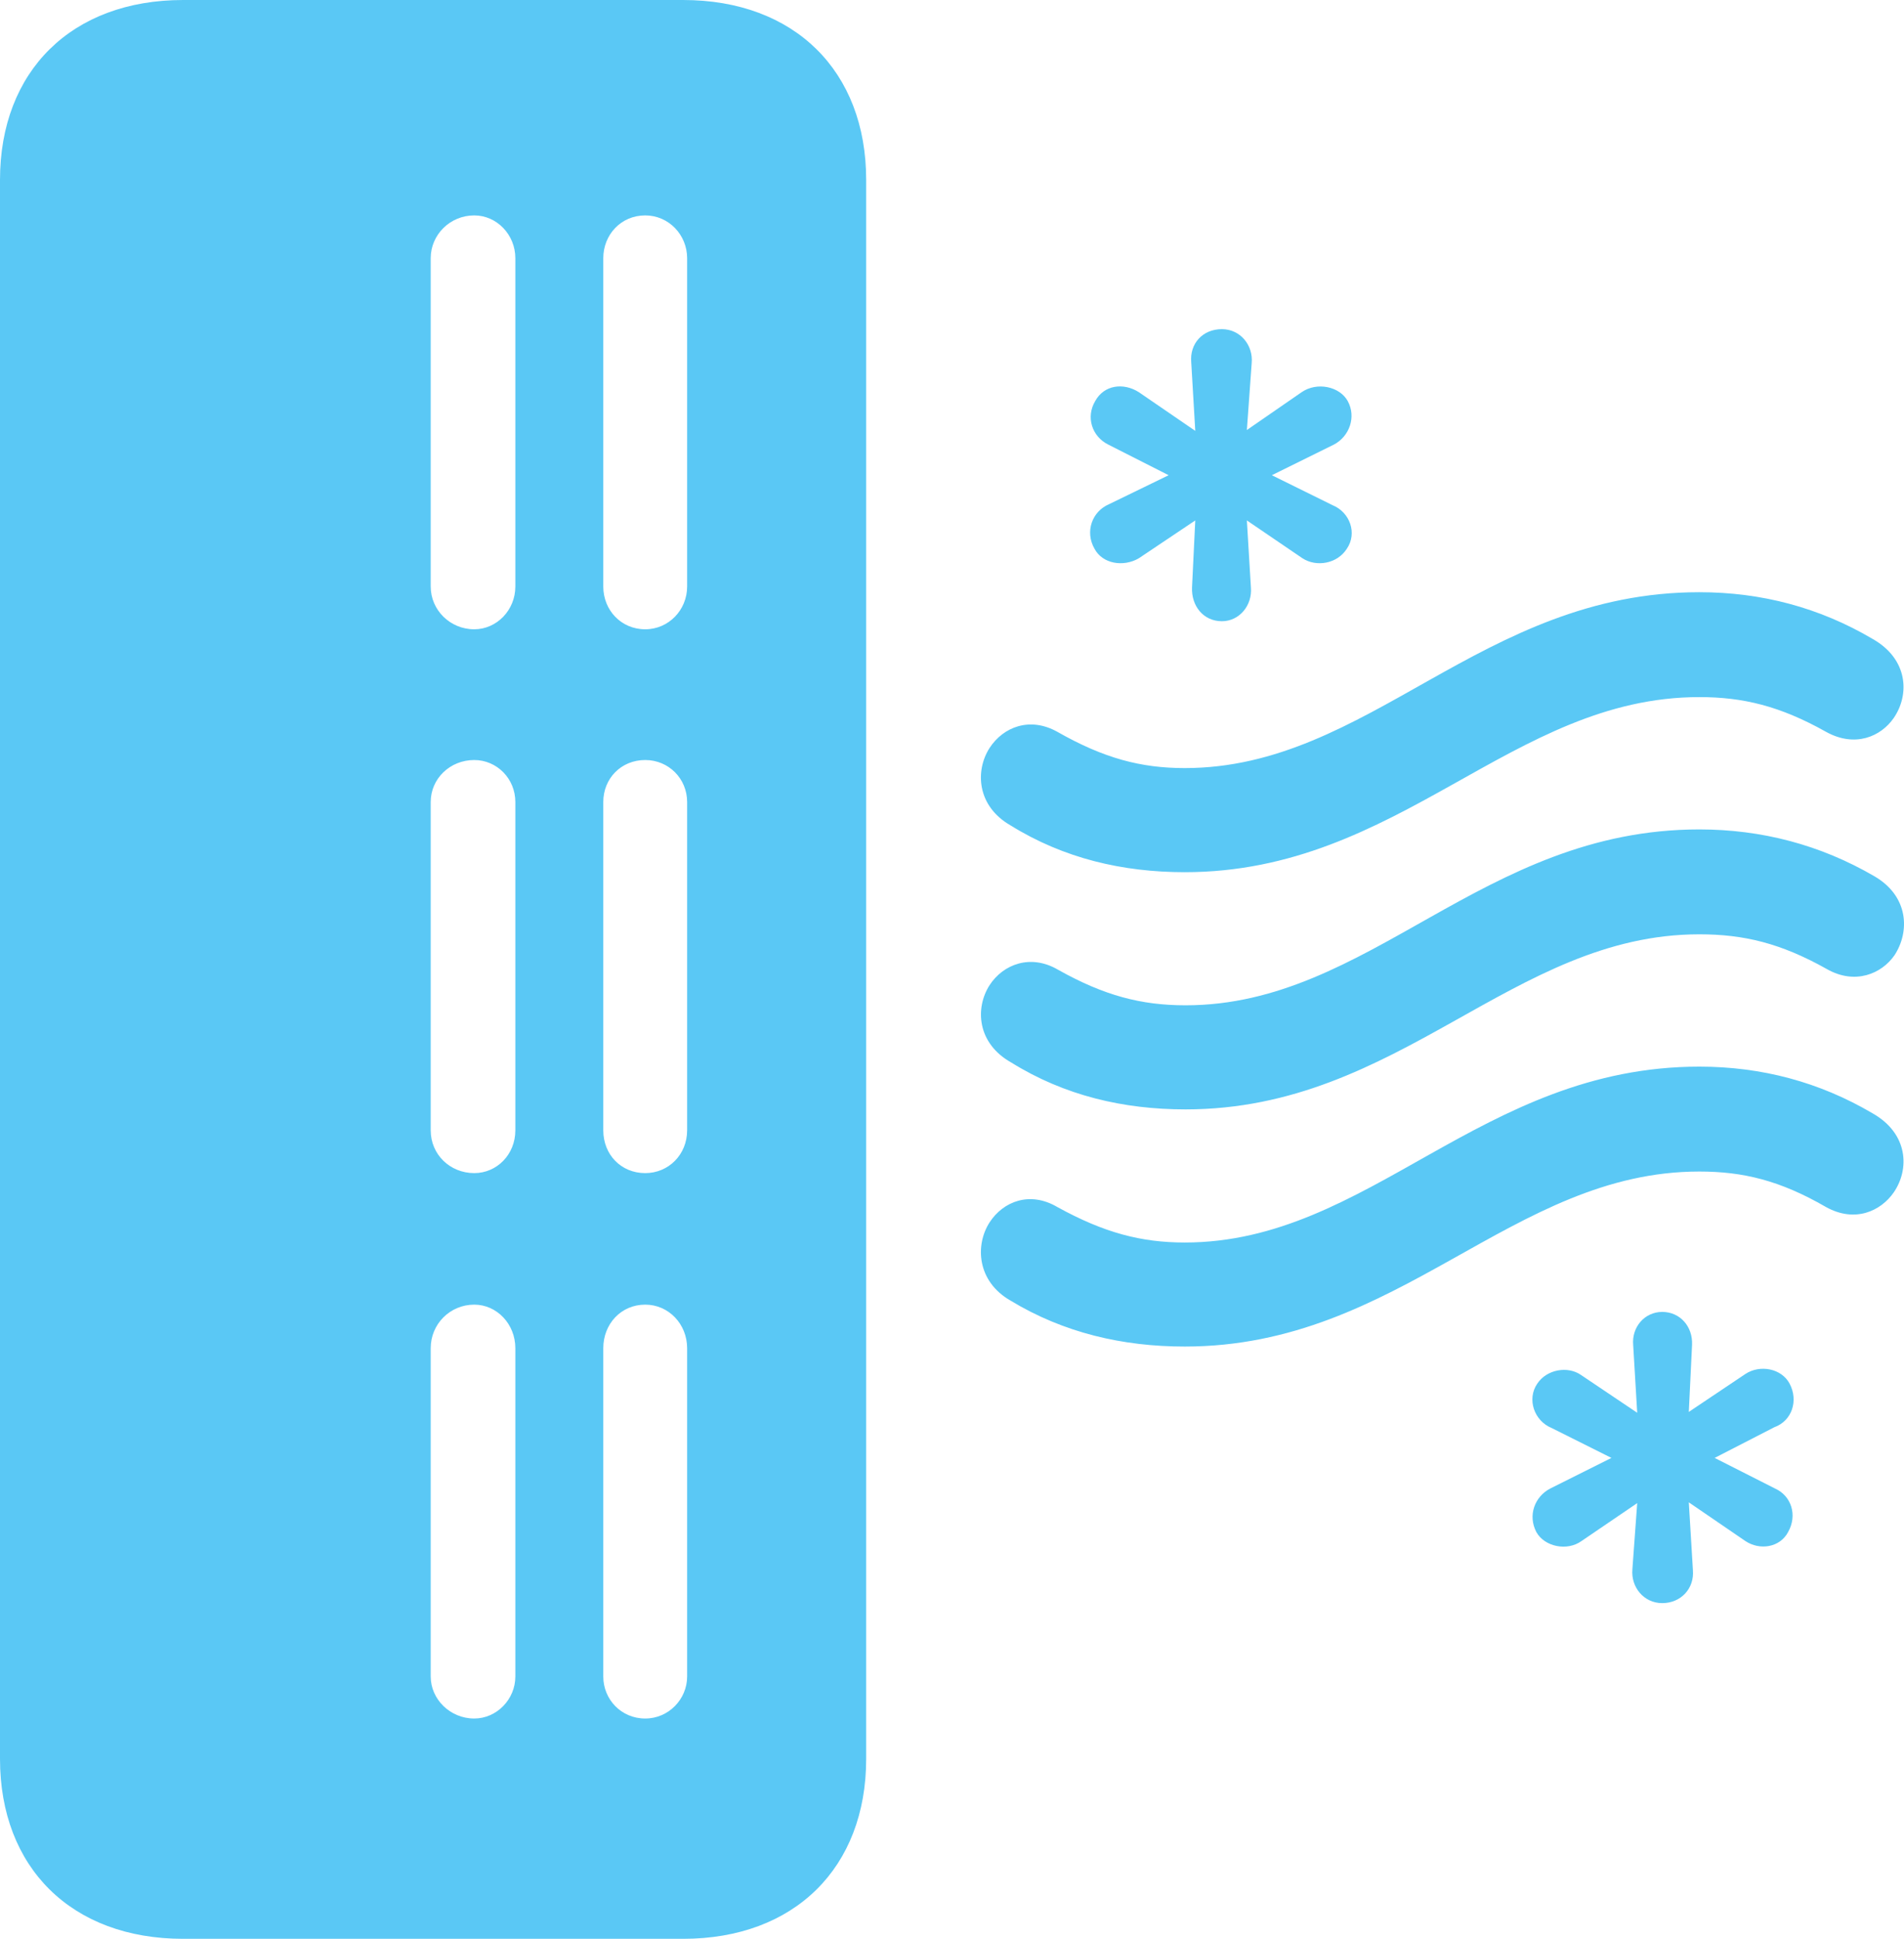 <?xml version="1.0" encoding="UTF-8"?>
<!--Generator: Apple Native CoreSVG 175.5-->
<!DOCTYPE svg
PUBLIC "-//W3C//DTD SVG 1.1//EN"
       "http://www.w3.org/Graphics/SVG/1.1/DTD/svg11.dtd">
<svg version="1.1" xmlns="http://www.w3.org/2000/svg" xmlns:xlink="http://www.w3.org/1999/xlink" width="28.818" height="29.334">
 <g>
  <rect height="29.334" opacity="0" width="28.818" x="0" y="0"/>
  <path d="M18.494 9.399C18.762 9.399 18.957 9.155 18.933 8.887L18.872 7.874L19.714 8.447C19.922 8.582 20.239 8.533 20.386 8.301C20.544 8.069 20.435 7.751 20.166 7.642L19.25 7.19L20.19 6.726C20.422 6.604 20.532 6.311 20.398 6.067C20.276 5.847 19.934 5.774 19.702 5.933L18.872 6.506L18.945 5.493C18.97 5.225 18.774 4.98 18.494 4.98C18.201 4.98 18.005 5.2 18.03 5.481L18.091 6.519L17.236 5.933C17.004 5.786 16.711 5.823 16.577 6.067C16.431 6.311 16.528 6.604 16.773 6.726L17.688 7.19L16.785 7.629C16.528 7.739 16.419 8.044 16.565 8.301C16.687 8.533 17.004 8.582 17.236 8.447L18.091 7.874L18.042 8.887C18.03 9.167 18.213 9.399 18.494 9.399ZM25.159 24.255C25.439 24.255 25.647 24.036 25.623 23.755L25.561 22.73L26.416 23.315C26.636 23.462 26.941 23.413 27.063 23.181C27.209 22.925 27.112 22.632 26.868 22.522L25.952 22.058L26.855 21.594C27.124 21.497 27.222 21.191 27.087 20.935C26.965 20.703 26.636 20.642 26.416 20.789L25.561 21.362L25.61 20.349C25.623 20.068 25.427 19.849 25.159 19.849C24.89 19.849 24.695 20.081 24.719 20.349L24.78 21.375L23.926 20.801C23.73 20.666 23.413 20.715 23.267 20.935C23.108 21.167 23.218 21.497 23.486 21.606L24.39 22.058L23.462 22.522C23.23 22.644 23.12 22.925 23.254 23.181C23.377 23.401 23.718 23.474 23.938 23.315L24.78 22.742L24.707 23.743C24.683 24.011 24.878 24.255 25.159 24.255ZM2.771 29.334L10.339 29.334C12.024 29.334 13.11 28.259 13.11 26.611L13.11 2.722C13.11 1.074 12.024 0 10.339 0L2.771 0C1.086 0 0 1.074 0 2.722L0 26.611C0 28.259 1.086 29.334 2.771 29.334ZM9.766 9.521C9.399 9.521 9.131 9.229 9.131 8.875L9.131 3.906C9.131 3.552 9.399 3.259 9.766 3.259C10.12 3.259 10.4 3.552 10.4 3.906L10.4 8.875C10.4 9.229 10.12 9.521 9.766 9.521ZM7.178 9.521C6.812 9.521 6.519 9.229 6.519 8.875L6.519 3.906C6.519 3.552 6.812 3.259 7.178 3.259C7.52 3.259 7.8 3.552 7.8 3.906L7.8 8.875C7.8 9.229 7.52 9.521 7.178 9.521ZM9.766 17.749C9.399 17.749 9.131 17.468 9.131 17.102L9.131 12.134C9.131 11.78 9.399 11.499 9.766 11.499C10.12 11.499 10.4 11.78 10.4 12.134L10.4 17.102C10.4 17.468 10.12 17.749 9.766 17.749ZM7.178 17.749C6.812 17.749 6.519 17.468 6.519 17.102L6.519 12.134C6.519 11.78 6.812 11.499 7.178 11.499C7.52 11.499 7.8 11.78 7.8 12.134L7.8 17.102C7.8 17.468 7.52 17.749 7.178 17.749ZM9.766 26.001C9.399 26.001 9.131 25.708 9.131 25.366L9.131 20.398C9.131 20.032 9.399 19.739 9.766 19.739C10.12 19.739 10.4 20.032 10.4 20.398L10.4 25.366C10.4 25.708 10.12 26.001 9.766 26.001ZM7.178 26.001C6.812 26.001 6.519 25.708 6.519 25.366L6.519 20.398C6.519 20.032 6.812 19.739 7.178 19.739C7.52 19.739 7.8 20.032 7.8 20.398L7.8 25.366C7.8 25.708 7.52 26.001 7.178 26.001ZM17.932 13.196C21.191 13.196 22.876 10.547 25.72 10.547C26.379 10.547 26.941 10.681 27.637 11.072C28.076 11.316 28.467 11.145 28.662 10.864C28.906 10.51 28.882 9.973 28.345 9.668C27.539 9.192 26.66 8.96 25.72 8.96C22.412 8.96 20.727 11.621 17.932 11.621C17.273 11.621 16.711 11.475 16.003 11.072C15.588 10.84 15.185 10.998 14.978 11.316C14.758 11.658 14.783 12.195 15.295 12.488C16.101 12.988 16.992 13.196 17.932 13.196ZM17.944 16.785C21.191 16.785 22.888 14.136 25.72 14.136C26.392 14.136 26.953 14.27 27.649 14.661C28.076 14.905 28.479 14.734 28.674 14.453C28.906 14.099 28.894 13.562 28.369 13.257C27.551 12.781 26.66 12.549 25.72 12.549C22.424 12.549 20.74 15.21 17.944 15.21C17.273 15.21 16.711 15.063 16.016 14.673C15.601 14.429 15.185 14.587 14.978 14.905C14.758 15.247 14.783 15.784 15.308 16.077C16.113 16.577 17.004 16.785 17.944 16.785ZM17.932 20.373C21.191 20.373 22.876 17.725 25.72 17.725C26.379 17.725 26.941 17.859 27.637 18.262C28.076 18.506 28.467 18.323 28.662 18.042C28.906 17.688 28.882 17.151 28.345 16.846C27.539 16.37 26.66 16.138 25.72 16.138C22.412 16.138 20.727 18.799 17.932 18.799C17.273 18.799 16.711 18.652 16.003 18.262C15.588 18.018 15.185 18.176 14.978 18.494C14.758 18.835 14.783 19.385 15.295 19.678C16.101 20.166 16.992 20.373 17.932 20.373Z" fill="#5ac8f5"/>
 </g>
</svg>
